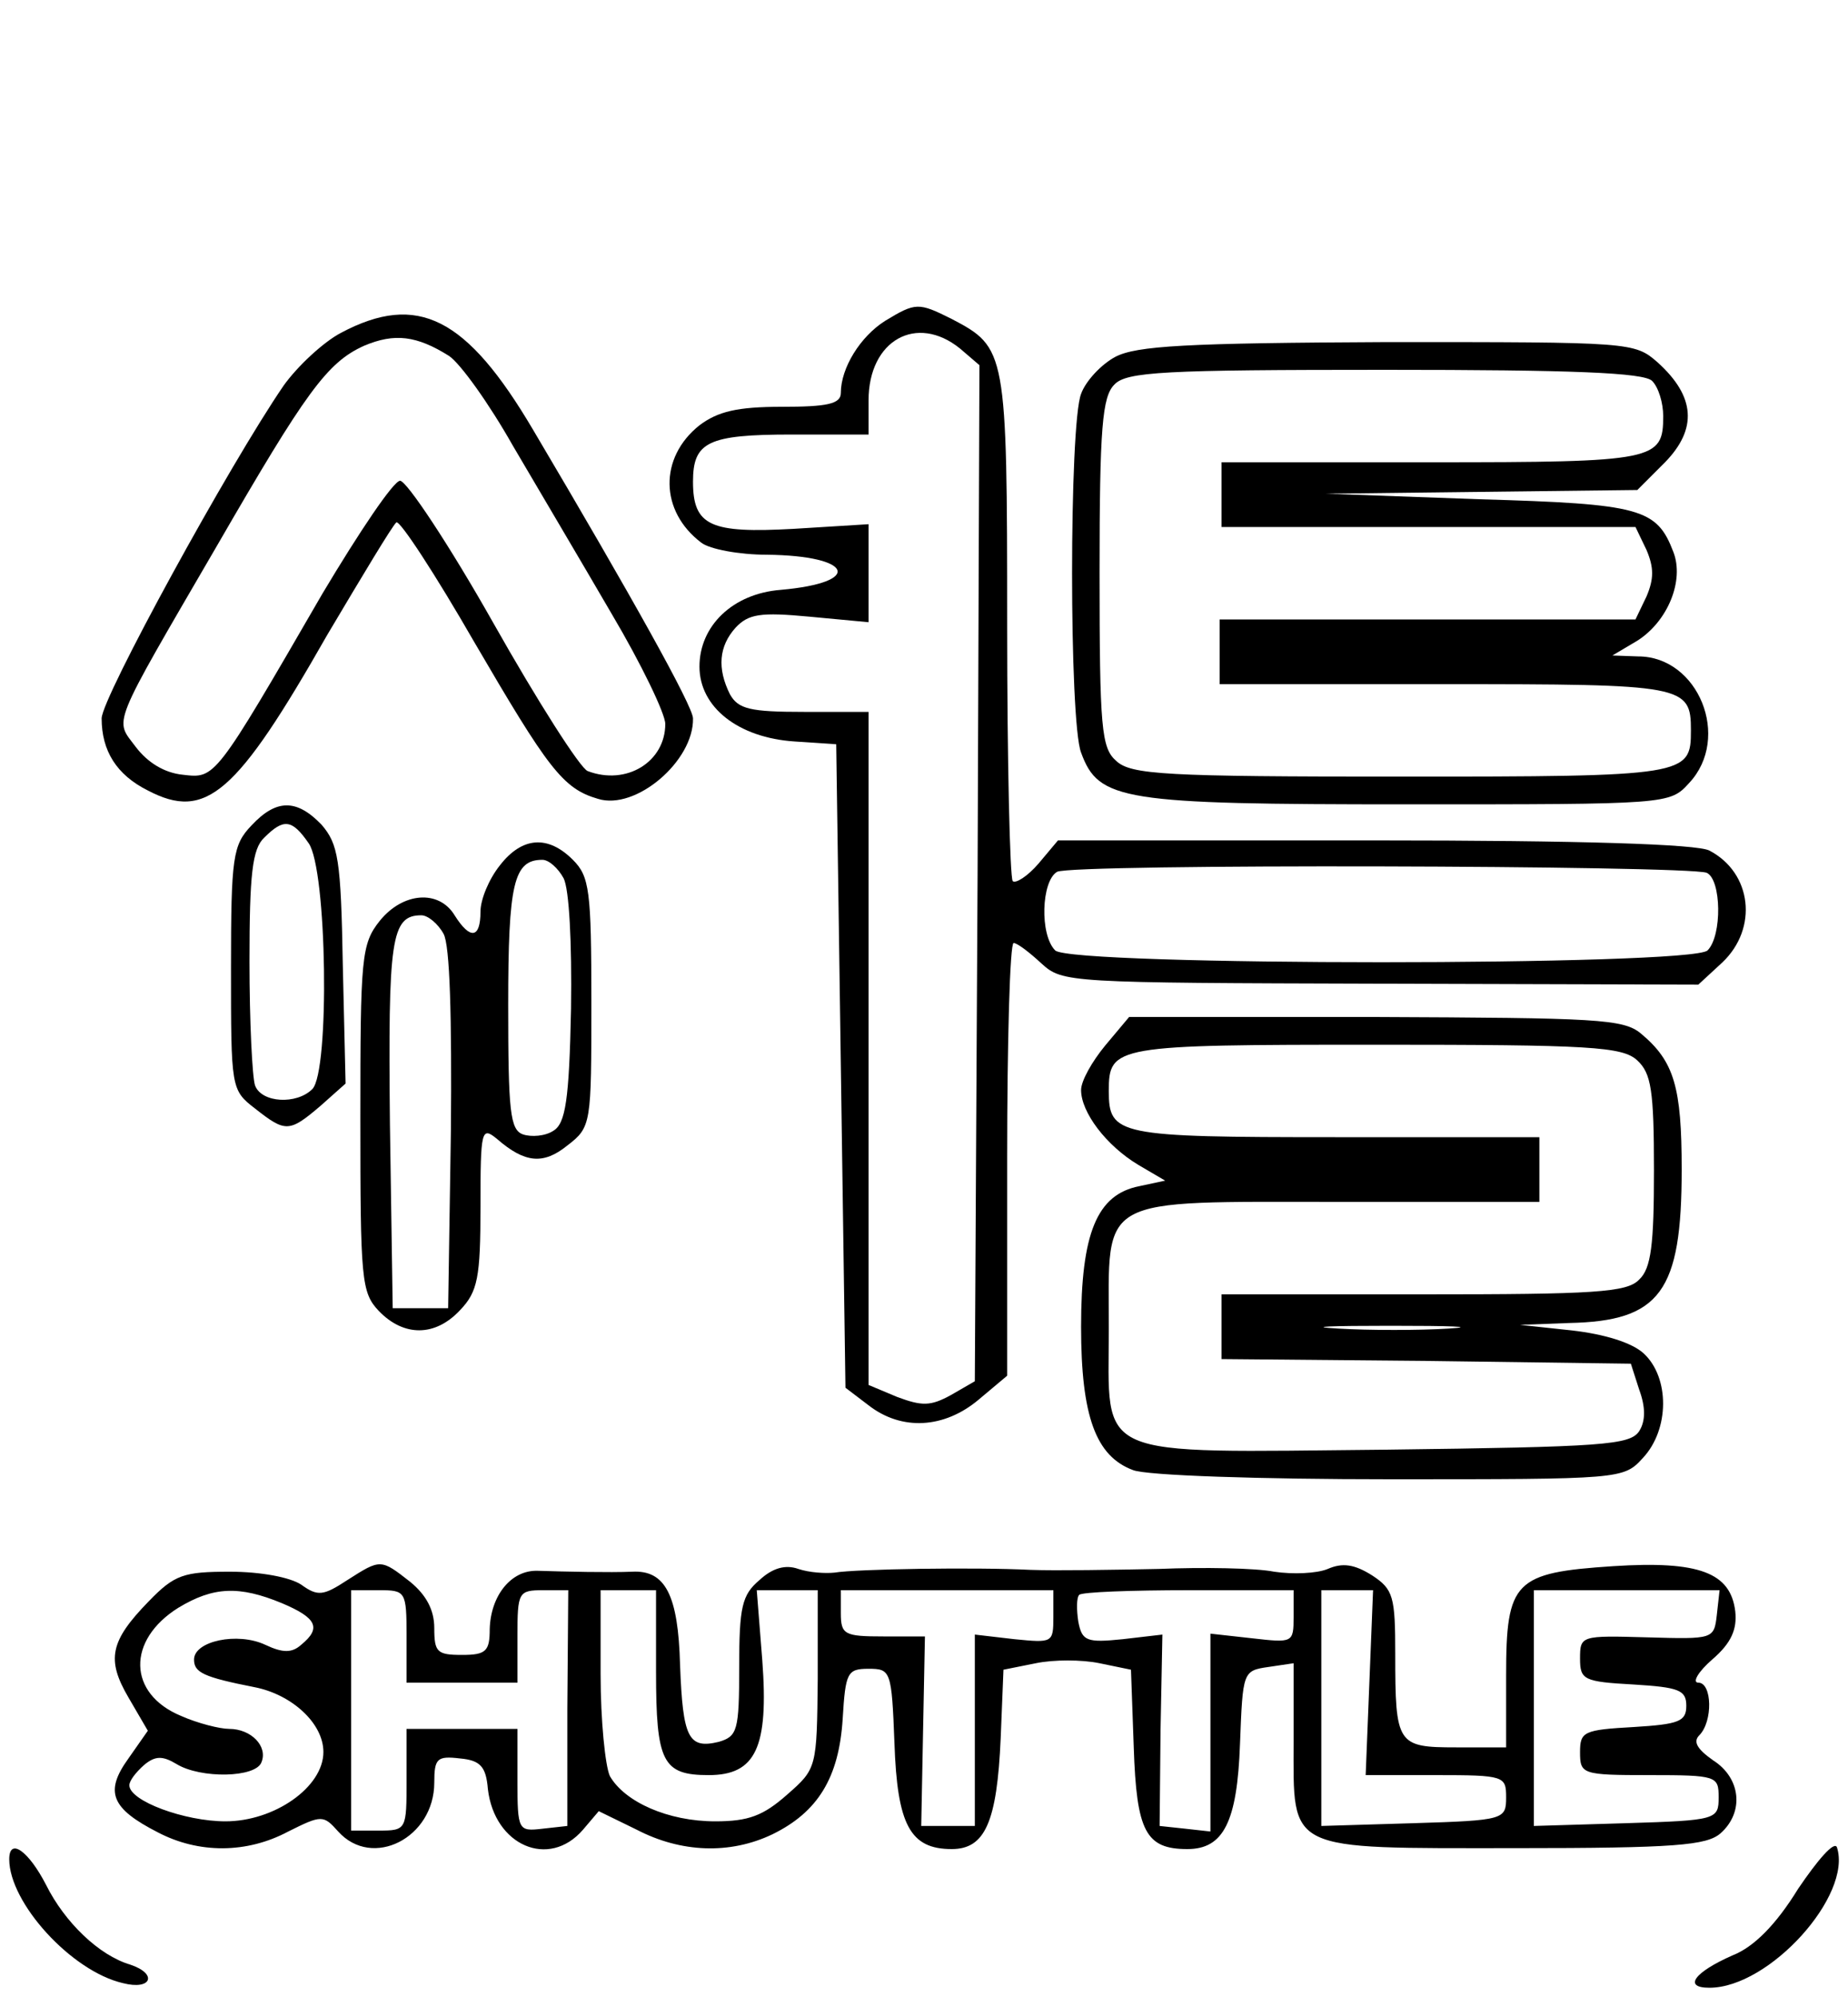 <svg version="1.0" xmlns="http://www.w3.org/2000/svg"  width="200pt" height="216pt" viewBox="0 0 200 216"  preserveAspectRatio="xMidYMid meet">  <g transform="translate(0,216) scale(0.1,-0.1)" fill="#000000" stroke="none"> <path d="M958 1813 c-27 -17 -48 -51 -48 -78 0 -12 -15 -15 -64 -15 -48 0 -69 -5 -89 -20 -44 -35 -43 -93 2 -127 9 -7 41 -13 71 -13 93 -1 105 -30 15 -38 -52 -4 -88 -39 -88 -83 0 -44 42 -77 103 -81 l45 -3 5 -348 5 -348 25 -19 c36 -28 82 -25 119 6 l31 26 0 234 c0 129 3 234 7 234 4 0 17 -10 30 -22 23 -21 28 -21 367 -22 l344 -1 26 24 c39 37 32 97 -14 121 -13 7 -139 11 -363 11 l-342 0 -21 -25 c-12 -14 -25 -22 -28 -19 -3 4 -6 128 -6 277 0 297 -1 300 -60 331 -36 18 -39 18 -72 -2z m81 -30 l21 -18 -2 -550 -3 -549 -26 -15 c-22 -12 -31 -12 -58 -2 l-31 13 0 364 0 364 -70 0 c-58 0 -71 3 -80 19 -14 28 -12 52 6 72 14 15 27 17 80 12 l64 -6 0 53 0 53 -81 -5 c-90 -5 -109 3 -109 51 0 43 16 51 107 51 l83 0 0 37 c0 65 52 94 99 56z m808 -567 c16 -7 17 -68 1 -84 -17 -17 -689 -17 -706 0 -17 17 -15 75 2 85 16 9 680 7 703 -1z"/> <path d="M369 1800 c-19 -10 -47 -36 -62 -57 -59 -86 -197 -338 -197 -360 0 -35 16 -61 50 -78 63 -33 96 -4 194 168 38 64 71 119 75 122 4 2 42 -56 84 -129 80 -137 96 -159 134 -170 41 -13 104 41 103 87 0 13 -67 133 -173 312 -72 122 -125 149 -208 105z m117 -25 c12 -8 43 -51 69 -97 27 -46 75 -127 107 -182 32 -54 58 -108 58 -119 0 -41 -42 -67 -84 -51 -8 3 -54 75 -102 160 -48 85 -94 154 -101 154 -7 0 -44 -55 -84 -122 -117 -202 -116 -200 -151 -196 -20 2 -38 13 -51 30 -23 31 -29 17 88 218 96 166 119 198 159 216 33 14 57 11 92 -11z"/> <path d="M1207 1774 c-15 -8 -32 -26 -37 -40 -13 -33 -13 -355 0 -388 19 -52 44 -56 353 -56 283 0 284 0 305 23 46 49 10 137 -55 137 l-28 1 27 16 c33 21 51 65 39 96 -18 47 -35 52 -210 57 l-166 6 168 2 169 2 30 30 c35 36 33 71 -8 108 -25 22 -29 22 -292 22 -219 -1 -272 -4 -295 -16z m581 -26 c7 -7 12 -24 12 -38 0 -48 -8 -50 -251 -50 l-227 0 0 -35 0 -35 224 0 224 0 12 -25 c8 -19 8 -31 0 -50 l-12 -25 -225 0 -225 0 0 -35 0 -35 243 0 c260 0 267 -1 267 -50 0 -49 -4 -50 -314 -50 -255 0 -292 2 -308 17 -16 14 -18 35 -18 204 0 157 3 190 16 203 13 14 54 16 293 16 202 0 280 -3 289 -12z"/> <path d="M272 1267 c-20 -21 -22 -34 -22 -154 0 -130 0 -132 26 -152 33 -26 37 -26 71 3 l27 24 -3 128 c-2 115 -5 131 -23 152 -27 28 -49 28 -76 -1z m62 -19 c20 -28 23 -247 4 -266 -17 -17 -55 -15 -62 4 -3 9 -6 69 -6 134 0 94 3 122 16 134 21 21 30 20 48 -6z"/> <path d="M541 1224 c-12 -15 -21 -37 -21 -50 0 -29 -11 -31 -28 -4 -17 28 -56 25 -81 -6 -20 -25 -21 -40 -21 -213 0 -175 1 -189 20 -209 27 -28 61 -28 88 1 19 20 22 35 22 112 0 83 1 87 18 73 30 -26 50 -28 76 -7 26 20 26 23 26 155 0 121 -2 136 -20 154 -27 27 -55 25 -79 -6z m69 -14 c6 -12 9 -69 8 -141 -2 -99 -6 -124 -19 -132 -9 -6 -24 -7 -33 -4 -14 5 -16 25 -16 140 0 132 6 157 37 157 7 0 17 -9 23 -20z m-130 -60 c7 -12 9 -91 8 -212 l-3 -193 -30 0 -30 0 -3 199 c-2 200 1 226 34 226 7 0 18 -9 24 -20z"/> <path d="M1196 1029 c-14 -17 -26 -38 -26 -48 0 -24 27 -60 62 -81 l29 -17 -28 -6 c-46 -9 -63 -51 -63 -152 0 -97 16 -140 56 -155 14 -6 139 -10 278 -10 251 0 253 0 274 23 29 31 29 87 1 113 -13 12 -43 21 -78 25 l-56 6 53 2 c99 2 122 34 122 166 0 89 -8 117 -44 147 -19 16 -48 17 -288 18 l-266 0 -26 -31z m576 -16 c15 -14 18 -32 18 -119 0 -80 -3 -106 -16 -118 -13 -14 -49 -16 -234 -16 l-218 0 0 -35 0 -35 221 -2 222 -3 9 -28 c7 -19 7 -34 0 -45 -10 -15 -39 -17 -274 -20 -321 -3 -300 -12 -300 131 0 145 -15 137 250 137 l216 0 0 35 0 35 -221 0 c-236 0 -245 2 -245 50 0 49 6 50 289 50 232 0 267 -2 283 -17z m-204 -290 c-32 -2 -86 -2 -120 0 -35 2 -9 3 57 3 66 0 94 -1 63 -3z"/> <path d="M376 451 c-26 -17 -32 -18 -50 -5 -12 8 -44 14 -77 14 -50 0 -60 -3 -88 -32 -42 -43 -46 -63 -22 -104 l21 -36 -21 -30 c-26 -36 -19 -54 32 -80 44 -23 96 -23 141 1 36 18 38 18 54 0 37 -41 104 -7 104 53 0 26 3 29 28 26 22 -2 28 -9 30 -33 7 -61 66 -87 103 -44 l17 20 41 -20 c48 -25 101 -27 147 -5 49 24 72 61 76 125 3 50 5 54 28 54 24 0 25 -2 28 -80 3 -89 17 -115 62 -115 36 0 49 29 53 120 l3 74 35 7 c19 4 50 4 69 0 l34 -7 3 -84 c3 -91 13 -110 58 -110 39 0 54 29 57 114 3 78 3 79 31 83 l27 4 0 -84 c0 -121 -10 -116 240 -116 173 0 207 3 222 16 26 23 22 60 -8 79 -17 12 -22 20 -15 27 15 15 14 57 -1 57 -7 0 0 12 15 25 21 18 27 33 25 52 -5 42 -39 55 -132 49 -107 -7 -116 -16 -116 -118 l0 -78 -54 0 c-64 0 -66 3 -66 101 0 62 -2 70 -25 85 -19 12 -32 14 -48 7 -12 -5 -38 -6 -58 -3 -20 4 -77 5 -125 3 -49 -1 -111 -2 -139 -1 -59 3 -188 1 -212 -3 -10 -1 -27 0 -39 4 -14 5 -28 1 -42 -12 -19 -16 -22 -29 -22 -94 0 -69 -2 -75 -22 -81 -33 -8 -39 4 -42 83 -2 76 -16 103 -52 101 -24 -1 -71 0 -102 1 -29 1 -51 -27 -52 -63 0 -24 -4 -28 -30 -28 -27 0 -30 3 -30 29 0 20 -9 36 -26 50 -32 25 -32 25 -68 2z m-71 -25 c38 -16 43 -27 21 -45 -10 -9 -20 -9 -39 0 -30 14 -77 4 -77 -16 0 -14 10 -19 66 -30 40 -8 74 -39 74 -70 0 -38 -53 -75 -106 -75 -44 0 -104 22 -104 39 0 5 7 14 16 22 12 10 20 10 35 1 26 -16 86 -15 92 2 7 17 -11 36 -35 36 -10 0 -34 6 -52 14 -58 24 -59 82 -3 117 38 23 66 24 112 5z m135 -36 l0 -50 60 0 60 0 0 50 c0 48 1 50 28 50 l27 0 -1 -128 0 -127 -27 -3 c-26 -3 -27 -2 -27 52 l0 56 -60 0 -60 0 0 -55 c0 -54 0 -55 -30 -55 l-30 0 0 130 0 130 30 0 c29 0 30 -1 30 -50z m270 -38 c0 -98 7 -112 57 -112 51 0 65 30 58 124 l-6 76 33 0 33 0 0 -96 c-1 -96 -1 -97 -33 -125 -26 -23 -42 -29 -78 -29 -51 0 -98 21 -114 49 -5 11 -10 60 -10 110 l0 91 30 0 30 0 0 -88z m430 59 c0 -28 -1 -28 -42 -24 l-43 5 0 -103 0 -104 -29 0 -29 0 2 103 2 102 -45 0 c-42 0 -46 2 -46 25 l0 25 115 0 115 0 0 -29z m260 0 c0 -28 -1 -28 -45 -23 l-45 5 0 -107 0 -107 -27 3 -28 3 1 104 2 103 -43 -5 c-39 -4 -44 -2 -48 19 -2 13 -2 26 1 29 3 3 56 5 119 5 l113 0 0 -29z m82 -71 l-4 -100 76 0 c74 0 76 -1 76 -24 0 -24 -2 -25 -100 -28 l-100 -3 0 128 0 127 28 0 28 0 -4 -100z m376 73 c-3 -26 -4 -26 -75 -24 -72 2 -73 2 -73 -23 0 -23 4 -25 58 -28 49 -3 57 -6 57 -23 0 -17 -8 -20 -57 -23 -54 -3 -58 -5 -58 -27 0 -24 2 -25 75 -25 73 0 75 -1 75 -24 0 -24 -2 -25 -100 -28 l-100 -3 0 128 0 127 101 0 100 0 -3 -27z"/> <path d="M1946 117 c-24 -39 -48 -63 -71 -72 -41 -18 -54 -35 -25 -35 65 0 155 100 138 152 -3 7 -21 -14 -42 -45z"/> <path d="M10 149 c0 -47 67 -121 123 -134 31 -8 38 10 8 20 -34 10 -71 46 -91 86 -19 37 -40 52 -40 28z"/> </g> </svg> 